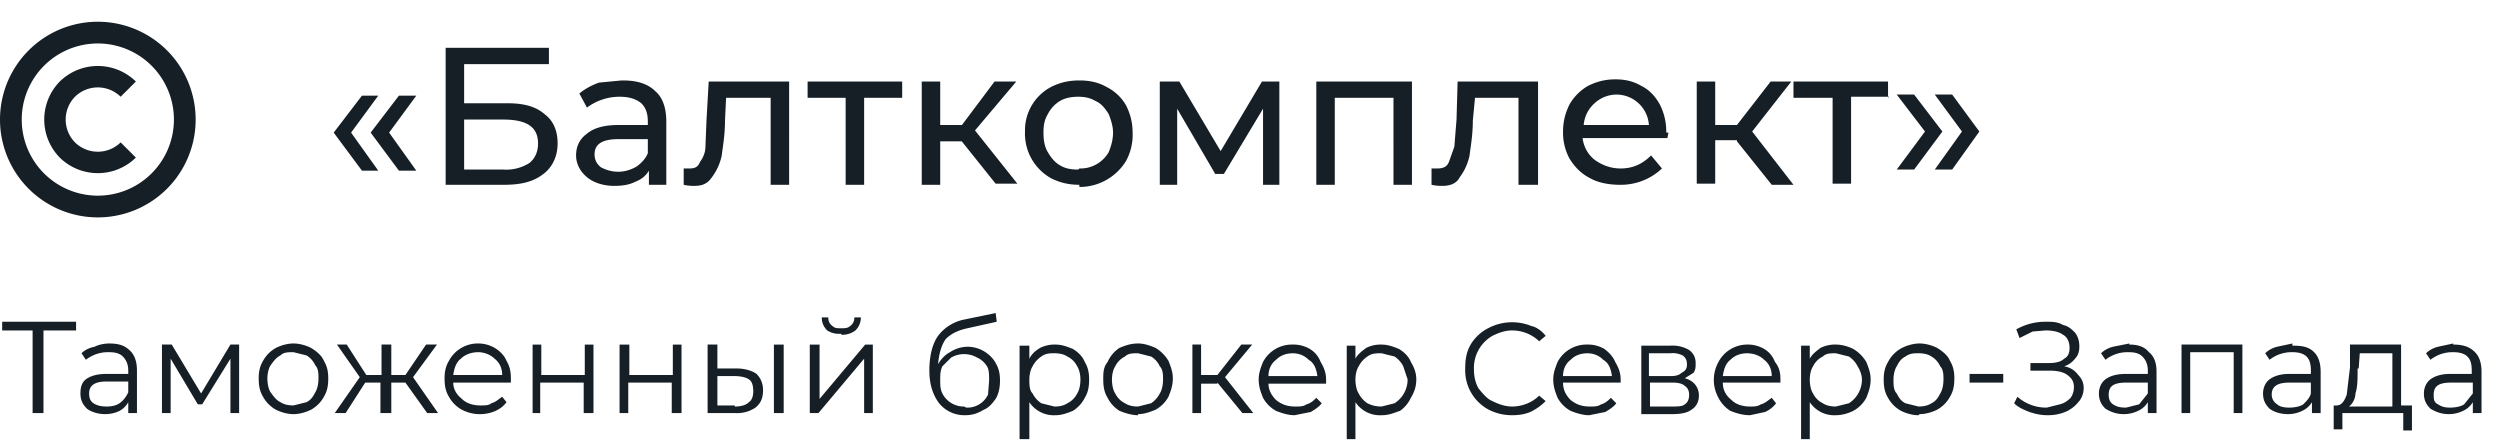 <svg width="230" height="41" fill="none" xmlns="http://www.w3.org/2000/svg"><path d="M9 2a9 9 0 1 0 0 18A9 9 0 0 0 9 2Zm0 16A7 7 0 1 1 9 4a7 7 0 0 1 0 14Z" fill="#161F26"/><path d="m11.1 8.9 1.4-1.4a5 5 0 0 0-7 0 5 5 0 0 0 0 7 5 5 0 0 0 7 0l-1.4-1.4a3 3 0 0 1-4.2 0 3 3 0 0 1 0-4.2 3 3 0 0 1 4.2 0ZM30.7 12.2l2.6-3.4h1.5l-2.5 3.4 2.5 3.5h-1.5l-2.6-3.5Zm3.4 0 2.6-3.4h1.6l-2.5 3.4 2.5 3.5h-1.6l-2.6-3.5ZM41 4.4h9.5v1.5h-7.8v3.6h4c1.5 0 2.6.3 3.4 1 .8.6 1.2 1.5 1.2 2.7 0 1.2-.5 2.2-1.3 2.8-.9.7-2 1-3.6 1h-5.4V4.4Zm5.3 11.2a4 4 0 0 0 2.4-.6c.5-.4.8-1 .8-1.8 0-1.5-1-2.2-3.2-2.2h-3.6v4.6h3.6Zm11-8.2c1.3 0 2.3.3 3 1 .7.6 1 1.6 1 2.8V17h-1.6v-1.3c-.3.5-.7.8-1.2 1-.6.3-1.2.4-2 .4-1 0-1.9-.3-2.5-.8-.6-.5-1-1.2-1-2s.3-1.5 1-2c.6-.5 1.5-.8 2.9-.8h2.7v-.3c0-.8-.2-1.3-.6-1.7-.5-.4-1.1-.6-2-.6a5 5 0 0 0-3 1l-.7-1.3c.5-.4 1-.7 1.8-1l2.1-.2Zm-.4 8.4c.6 0 1.2-.2 1.7-.5.4-.3.8-.7 1-1.2v-1.3h-2.7c-1.4 0-2.2.4-2.2 1.4 0 .5.2.9.6 1.2.4.2.9.4 1.6.4Zm15.7-8.3V17h-1.7V9h-4.1l-.1 2.1c0 1.3-.2 2.4-.3 3.2a5 5 0 0 1-.9 2c-.4.6-.9.8-1.6.8a4 4 0 0 1-1-.1v-1.5h.5c.5 0 .8-.1 1-.6.3-.4.5-.9.5-1.4L65 11l.2-3.5h7.3ZM83 9h-3.5v8h-1.7V9h-3.5V7.5H83V9Zm5.5 4h-2v4h-1.7V7.5h1.7v4h2l3-4h2L89.7 12l3.9 4.9h-2l-3.2-4ZM99.3 17c-1 0-1.8-.2-2.6-.6a4.7 4.7 0 0 1-2.4-4.3A4.5 4.5 0 0 1 96.7 8c.8-.4 1.6-.6 2.6-.6s1.8.2 2.5.6c.8.4 1.4 1 1.8 1.7.4.8.6 1.6.6 2.5a5 5 0 0 1-.6 2.6 5 5 0 0 1-4.3 2.4Zm0-1.5A3 3 0 0 0 102 14c.2-.5.4-1.1.4-1.8 0-.6-.2-1.2-.4-1.7-.3-.5-.7-1-1.2-1.2-.5-.3-1-.4-1.6-.4-.6 0-1.2.1-1.7.4a3 3 0 0 0-1.1 1.2c-.3.5-.4 1-.4 1.7s.1 1.3.4 1.8c.3.5.6.9 1.1 1.2.5.3 1 .4 1.7.4Zm18.4-8.1V17h-1.5v-7l-3.6 6h-.8l-3.5-6v7h-1.6V7.5h1.8l3.8 6.4 3.8-6.4h1.6Zm12.2 0V17h-1.7V9h-5.4v8h-1.7V7.5h8.8Zm11.6 0V17h-1.8V9h-4l-.2 2.1c0 1.3-.2 2.4-.3 3.2a5 5 0 0 1-.9 2c-.3.6-.9.8-1.6.8a4 4 0 0 1-1-.1v-1.5h.5c.5 0 .9-.1 1.1-.6l.5-1.4.2-2.5.1-3.5h7.4Zm12 4.8-.1.5h-7.8a3 3 0 0 0 1.1 2c.7.5 1.5.8 2.4.8 1.1 0 2-.4 2.8-1.2l1 1.2A5.5 5.5 0 0 1 149 17c-1 0-2-.2-2.7-.6-.8-.4-1.4-1-1.9-1.8a5 5 0 0 1-.6-2.5c0-.9.2-1.7.6-2.5.4-.7 1-1.3 1.7-1.7.8-.4 1.6-.6 2.5-.6 1 0 1.7.2 2.4.6.8.4 1.3 1 1.7 1.7.4.8.6 1.6.6 2.6Zm-4.8-3.5a3 3 0 0 0-2 .8 3 3 0 0 0-1 2h6a3 3 0 0 0-3-2.8Zm11.1 4.2h-2v4h-1.7V7.5h1.7v4h2l3.1-4h1.9l-3.6 4.6L165 17h-2l-3.2-4Zm14-4h-3.5v8h-1.7V9H165V7.5h8.7V9Zm.7 6.7 2.6-3.5-2.6-3.4h1.6l2.6 3.4-2.6 3.5h-1.6Zm3.5 0 2.5-3.5-2.5-3.4h1.6l2.5 3.4-2.5 3.5H178ZM7 30.4H4V38H3v-7.6H.2v-.8H7v.8Zm3 1.2c1 0 1.5.2 2 .7.4.4.6 1 .6 1.8V38h-.8v-1a2 2 0 0 1-.8.8 3 3 0 0 1-1.3.3c-.7 0-1.3-.2-1.7-.5-.4-.4-.6-.8-.6-1.4 0-.5.1-1 .5-1.3.4-.3 1-.5 1.9-.5h2v-.3c0-.6-.2-1-.5-1.3-.3-.3-.7-.4-1.3-.4a3.3 3.3 0 0 0-2.1.7l-.4-.6c.3-.3.7-.5 1.2-.6.4-.2.9-.3 1.4-.3Zm-.2 5.8c.5 0 .9-.1 1.2-.3.4-.3.6-.6.8-1v-1h-2c-1 0-1.6.3-1.6 1.1 0 .4.1.7.4.9.3.2.7.3 1.2.3ZM22 31.7V38h-.8v-5l-2.6 4.2h-.4L15.7 33v5h-.8v-6.3h.9l2.7 4.5 2.7-4.5h.8Zm5 6.4c-.6 0-1.2-.2-1.6-.4a3 3 0 0 1-1.2-1.2c-.3-.5-.4-1-.4-1.7 0-.6.1-1.1.4-1.6a3 3 0 0 1 1.2-1.2c.4-.2 1-.4 1.6-.4.6 0 1.2.2 1.6.4.5.3 1 .7 1.2 1.2.3.5.4 1 .4 1.6 0 .7-.1 1.2-.4 1.7a3 3 0 0 1-1.2 1.2c-.4.2-1 .4-1.6.4Zm0-.8 1.2-.3c.4-.2.6-.5.8-.9.2-.3.3-.8.3-1.3 0-.4 0-.9-.3-1.2a2 2 0 0 0-.8-.9l-1.2-.3c-.5 0-.9 0-1.2.3-.4.2-.6.5-.9.9-.2.3-.3.8-.3 1.2 0 .5.1 1 .3 1.3.3.4.5.7.9.9.3.2.7.3 1.2.3Zm10.3-2.1H36V38H35v-2.8h-1.4L31.8 38h-1l2.3-3.3-2.1-3h.9l1.8 2.8h1.4v-2.8h.9v2.8h1.3l1.9-2.8h1l-2.2 3 2.3 3.3h-1l-2-2.8Zm9.7 0h-5.3c0 .6.3 1.1.8 1.5.4.4 1 .6 1.7.6.4 0 .8 0 1-.2.4-.1.7-.4 1-.6l.4.5c-.3.4-.6.6-1 .8a3.6 3.6 0 0 1-3.1-.1 3 3 0 0 1-1.2-1.2c-.3-.5-.4-1-.4-1.7 0-.6.1-1.1.4-1.6a3 3 0 0 1 2.7-1.6 3 3 0 0 1 1.5.4c.5.3.9.7 1.1 1.2.3.5.4 1 .4 1.6v.3Zm-3-2.8c-.6 0-1.2.2-1.6.6-.4.3-.6.8-.7 1.5h4.5c0-.7-.3-1.2-.7-1.5-.4-.4-1-.6-1.5-.6Zm5-.7h.8v2.8h4v-2.8h.8V38h-.9v-2.8h-4V38H49v-6.3Zm8 0h.9v2.8h4v-2.8h.8V38h-.9v-2.8h-4V38H57v-6.3Zm10.8 2.2c.7 0 1.4.2 1.8.5.4.4.6.9.6 1.5 0 .7-.2 1.2-.7 1.6a3 3 0 0 1-1.9.5h-2.5v-6.3h.9v2.2h1.8Zm3.4-2.2h.9V38h-.9v-6.3Zm-3.6 5.7c.5 0 1-.1 1.3-.4.3-.2.4-.6.4-1 0-.5-.1-.9-.4-1.1-.3-.2-.8-.3-1.3-.3H66v2.7h1.6Zm7-5.7h.8v5l4.2-5h.7V38h-.8v-5l-4.2 5h-.8v-6.3Zm2.8-1a2 2 0 0 1-1.3-.3c-.3-.3-.5-.7-.5-1.2h.6c0 .3.1.6.4.8.2.2.4.2.8.2.3 0 .6 0 .8-.2.3-.2.4-.5.4-.8h.6c0 .5-.2.9-.5 1.2a2 2 0 0 1-1.3.4ZM89 31.9a3 3 0 0 1 1.5.4c.5.3.9.7 1.1 1.1.3.5.4 1 .4 1.6 0 .6-.1 1.2-.4 1.7-.3.4-.6.8-1.1 1-.5.3-1 .5-1.7.5a3 3 0 0 1-2.4-1.1c-.6-.8-.9-1.8-.9-3 0-1.4.3-2.5.8-3.2a4 4 0 0 1 2.4-1.5l2.9-.6.1.8-2.7.6c-.9.2-1.5.5-2 1-.4.6-.6 1.3-.7 2.3.3-.5.7-.9 1.1-1.1a3 3 0 0 1 1.6-.5Zm-.1 5.6a2.1 2.1 0 0 0 2-1.2L91 35c0-.5 0-1-.2-1.3a2 2 0 0 0-.9-.8 2.4 2.4 0 0 0-2.4 0l-.8.8c-.2.4-.2.8-.2 1.3 0 .4 0 .8.2 1.2a2.2 2.2 0 0 0 2 1.2Zm8.2-5.8c.6 0 1.1.2 1.6.4.5.3.9.7 1.1 1.2.3.5.4 1 .4 1.6 0 .7-.1 1.2-.4 1.7a3 3 0 0 1-1.1 1.2c-.5.2-1 .4-1.6.4a2.7 2.7 0 0 1-2.4-1.2v3.4h-.9v-8.6h.9v1.2c.2-.4.5-.7 1-1a3 3 0 0 1 1.4-.3Zm0 5.7c.4 0 .8-.1 1.1-.3.4-.2.7-.5.9-.9.2-.3.3-.8.3-1.3 0-.4-.1-.9-.3-1.2-.2-.4-.5-.7-.9-.9-.3-.2-.7-.3-1.2-.3-.4 0-.8 0-1.2.3-.3.2-.6.5-.8.9-.2.3-.3.8-.3 1.2 0 .5 0 1 .3 1.3.2.4.5.7.8.9l1.2.3Zm7.6.8c-.6 0-1.2-.2-1.7-.4a3 3 0 0 1-1.1-1.2c-.3-.5-.4-1-.4-1.7 0-.6 0-1.1.4-1.6A3 3 0 0 1 103 32c.5-.2 1-.4 1.7-.4.6 0 1.1.2 1.6.4.5.3.9.7 1.2 1.2.2.5.4 1 .4 1.6 0 .7-.2 1.2-.4 1.7a3 3 0 0 1-1.2 1.2c-.5.2-1 .4-1.6.4Zm0-.8 1.2-.3c.3-.2.6-.5.8-.9.2-.3.3-.8.3-1.3 0-.4 0-.9-.3-1.2a2 2 0 0 0-.8-.9l-1.2-.3c-.5 0-.9 0-1.2.3-.4.2-.7.5-.9.9-.2.3-.3.8-.3 1.2 0 .5.1 1 .3 1.3.2.4.5.7.9.9.3.2.7.3 1.2.3Zm7.3-2.1h-1.5V38h-.8v-6.3h.8v2.8h1.5l2.2-2.8h1l-2.5 3 2.6 3.3h-1l-2.3-2.8Zm10 0h-5.3c0 .6.3 1.1.7 1.5.5.4 1 .6 1.8.6.4 0 .7 0 1-.2.4-.1.7-.4.9-.6l.5.5c-.3.4-.7.6-1 .8l-1.5.3c-.6 0-1.2-.2-1.7-.4a3 3 0 0 1-1.2-1.2c-.2-.5-.4-1-.4-1.7 0-.6.2-1.1.4-1.6a3 3 0 0 1 2.7-1.6 3 3 0 0 1 1.6.4c.5.3.8.7 1 1.2.3.5.5 1 .5 1.6v.3Zm-3-2.8c-.7 0-1.2.2-1.6.6-.4.3-.7.8-.7 1.5h4.5c-.1-.7-.3-1.2-.8-1.5-.4-.4-.9-.6-1.5-.6Zm8.1-.8c.6 0 1.1.2 1.6.4.5.3.9.7 1.1 1.2.3.5.5 1 .5 1.6 0 .7-.2 1.2-.5 1.7a3 3 0 0 1-1 1.2c-.6.2-1 .4-1.7.4a2.7 2.7 0 0 1-2.4-1.2v3.4h-.8v-8.6h.8v1.2c.2-.4.6-.7 1-1a3 3 0 0 1 1.4-.3Zm0 5.7 1.2-.3a2.6 2.6 0 0 0 1.2-2.2l-.4-1.2c-.2-.4-.5-.7-.8-.9l-1.2-.3c-.5 0-.9 0-1.3.3-.3.2-.6.5-.8.9-.2.3-.3.8-.3 1.2 0 .5.1 1 .3 1.3.2.4.5.7.8.9.4.2.8.3 1.3.3Zm12 .8c-.8 0-1.6-.2-2.3-.6a4.1 4.1 0 0 1-2-3.7c0-.8.1-1.5.5-2.2a4 4 0 0 1 1.6-1.5 4.7 4.7 0 0 1 4-.2c.5.1 1 .5 1.3.9l-.6.5c-.6-.6-1.5-1-2.5-1-.6 0-1.2.2-1.8.5a3.4 3.4 0 0 0-1.7 3c0 .7.1 1.2.4 1.8.4.5.8 1 1.3 1.2.6.3 1.2.5 1.8.5 1 0 1.9-.4 2.5-1l.6.5c-.4.4-.8.7-1.4 1-.5.2-1 .3-1.7.3Zm10-3h-5.3c0 .7.3 1.2.7 1.6.5.4 1 .6 1.8.6.4 0 .7 0 1-.2.4-.1.7-.4.9-.6l.5.5c-.3.4-.7.6-1 .8l-1.5.3c-.6 0-1.2-.2-1.7-.4a3 3 0 0 1-1.2-1.2c-.2-.5-.4-1-.4-1.7 0-.6.2-1.1.4-1.6a3 3 0 0 1 2.7-1.6 3 3 0 0 1 1.6.4c.4.3.8.7 1 1.2.3.5.5 1 .5 1.6v.3Zm-3-2.7c-.7 0-1.2.2-1.6.6-.4.3-.7.8-.7 1.5h4.5c-.1-.7-.3-1.2-.8-1.5-.4-.4-.9-.6-1.5-.6Zm8.9 2.3c.8.2 1.3.8 1.3 1.6 0 .5-.2 1-.7 1.3-.4.3-1 .4-1.8.4H151v-6.3h2.7a3 3 0 0 1 1.7.4c.4.3.6.7.6 1.2 0 .4 0 .6-.2.9l-.8.5Zm-3.2-.2h1.9c.5 0 .8-.1 1-.3.4-.2.5-.4.5-.8 0-.3-.1-.6-.4-.8a2 2 0 0 0-1.1-.2h-2v2.1Zm2 2.8c.5 0 1 0 1.2-.2.3-.2.4-.5.4-.9 0-.3-.1-.6-.4-.8-.2-.2-.6-.3-1.1-.3h-2.1v2.2h2Zm10-2.2h-5.3c0 .7.3 1.2.8 1.6.4.4 1 .6 1.7.6.4 0 .7 0 1-.2.4-.1.7-.4 1-.6l.4.5c-.3.4-.6.6-1 .8l-1.4.3c-.7 0-1.3-.2-1.8-.4a3 3 0 0 1-1.1-1.2 3.4 3.4 0 0 1 0-3.3 3 3 0 0 1 2.6-1.6 3 3 0 0 1 1.6.4c.5.3.8.7 1 1.2.4.5.5 1 .5 1.6v.3Zm-3-2.7c-.7 0-1.2.2-1.6.6-.4.3-.6.8-.7 1.5h4.5c0-.7-.3-1.2-.7-1.5-.4-.4-1-.6-1.6-.6Zm8.1-.8c.6 0 1.2.2 1.6.4.5.3.9.7 1.2 1.2.2.5.4 1 .4 1.6 0 .7-.2 1.2-.4 1.7a3 3 0 0 1-1.2 1.2c-.4.2-1 .4-1.6.4a2.7 2.7 0 0 1-2.4-1.2v3.4h-.8v-8.6h.8v1.2c.2-.4.6-.7 1-1a3 3 0 0 1 1.4-.3Zm0 5.7 1.2-.3a2.6 2.6 0 0 0 1.2-2.2c0-.4-.2-.9-.4-1.2-.2-.4-.5-.7-.8-.9l-1.2-.3c-.5 0-.9 0-1.2.3-.4.2-.7.5-.9.9-.2.3-.3.8-.3 1.2 0 .5.1 1 .3 1.3.2.4.5.7.9.9.3.2.7.3 1.2.3Zm7.6.8c-.6 0-1.2-.2-1.6-.4a3 3 0 0 1-1.2-1.2c-.3-.5-.4-1-.4-1.7 0-.6.1-1.1.4-1.6A3 3 0 0 1 175 32c.4-.2 1-.4 1.6-.4.6 0 1.2.2 1.6.4.5.3 1 .7 1.2 1.2.3.5.4 1 .4 1.6 0 .7-.1 1.2-.4 1.7a3 3 0 0 1-1.2 1.2c-.4.2-1 .4-1.6.4Zm0-.8c.5 0 .9-.1 1.2-.3.4-.2.6-.5.8-.9.2-.3.3-.8.3-1.3 0-.4 0-.9-.3-1.2a2 2 0 0 0-.8-.9c-.3-.2-.7-.3-1.2-.3-.4 0-.8 0-1.2.3-.4.2-.6.5-.8.9-.2.3-.3.8-.3 1.2 0 .5 0 1 .3 1.3.2.4.4.7.8.9l1.2.3Zm4.7-3h3.1v.8h-3.1v-.7Zm8.7-.7c.6.1 1 .4 1.3.8.3.3.5.7.5 1.2s-.2 1-.5 1.3a3 3 0 0 1-1.2.9c-.5.2-1 .3-1.6.3-.6 0-1.1-.1-1.7-.3-.5-.2-1-.4-1.4-.8l.3-.6a4 4 0 0 0 2.7 1l1.2-.3c.4-.1.7-.3 1-.6.2-.3.3-.6.3-1 0-.5-.2-.8-.6-1.1-.4-.3-1-.4-1.6-.4h-1.8v-.7h1.7c.6 0 1.1-.1 1.4-.4.4-.2.5-.6.5-1 0-.5-.2-1-.6-1.2-.4-.3-1-.4-1.6-.4l-1.2.1-1.2.6-.3-.8c.9-.5 1.8-.7 2.7-.7.6 0 1.1 0 1.6.3.5.1.8.4 1.1.7.3.4.4.8.4 1.3 0 .4-.1.8-.4 1.1a2 2 0 0 1-1 .7Zm6-2c.8 0 1.4.2 1.8.7.5.4.7 1 .7 1.8V38h-.8v-1a2 2 0 0 1-.9.8 3 3 0 0 1-1.3.3c-.7 0-1.2-.2-1.7-.5-.4-.4-.6-.8-.6-1.4 0-.5.2-1 .6-1.3.4-.3 1-.5 1.9-.5h2v-.3c0-.6-.2-1-.5-1.3-.3-.3-.7-.4-1.3-.4a3.3 3.3 0 0 0-2.1.7l-.4-.6c.3-.3.7-.5 1.1-.6l1.5-.3Zm-.3 5.8 1.2-.3.8-1v-1h-2c-1.1 0-1.6.3-1.6 1.1 0 .4.1.7.4.9.3.2.6.3 1.2.3Zm10.7-5.7V38h-.8v-5.6h-4V38h-.8v-6.3h5.6Zm4.6 0c.9 0 1.5.1 2 .6.4.4.6 1 .6 1.8V38h-.8v-1a2 2 0 0 1-.9.8 3 3 0 0 1-1.3.3c-.7 0-1.3-.2-1.7-.5-.4-.4-.6-.8-.6-1.4 0-.5.2-1 .6-1.3.4-.3 1-.5 1.8-.5h2v-.3c0-.6-.1-1-.4-1.3-.3-.3-.8-.4-1.3-.4a3.3 3.3 0 0 0-2.1.7l-.4-.6c.3-.3.7-.5 1.1-.6l1.4-.3Zm-.3 5.7c.5 0 1-.1 1.3-.3.3-.3.6-.6.7-1v-1h-2c-1 0-1.6.3-1.6 1.1 0 .4.2.7.5.9.2.2.6.3 1.1.3Zm11.3-.1v2.2h-.8V38h-5.6v1.5h-.8v-2.2h.3c.4 0 .7-.4.9-1l.3-2.5v-2.1h4.7v5.6h1Zm-5-3.5c0 1 0 1.7-.2 2.3 0 .5-.3 1-.6 1.2h4v-4.9h-3l-.1 1.4Zm8.8-2.2c.9 0 1.5.2 2 .7.4.4.6 1 .6 1.8V38h-.8v-1a2 2 0 0 1-.9.8 3 3 0 0 1-1.3.3c-.7 0-1.2-.2-1.7-.5-.4-.4-.6-.8-.6-1.4 0-.5.2-1 .6-1.3.4-.3 1-.5 1.8-.5h2v-.3c0-.6-.1-1-.4-1.3-.3-.3-.8-.4-1.3-.4a3.3 3.3 0 0 0-2.1.7l-.4-.6c.3-.3.7-.5 1.1-.6l1.4-.3Zm-.3 5.8c.5 0 1-.1 1.3-.3l.8-1v-1h-2c-1.1 0-1.6.3-1.6 1.1 0 .4 0 .7.4.9.3.2.6.3 1.1.3Z" fill="#161F26"/></svg>